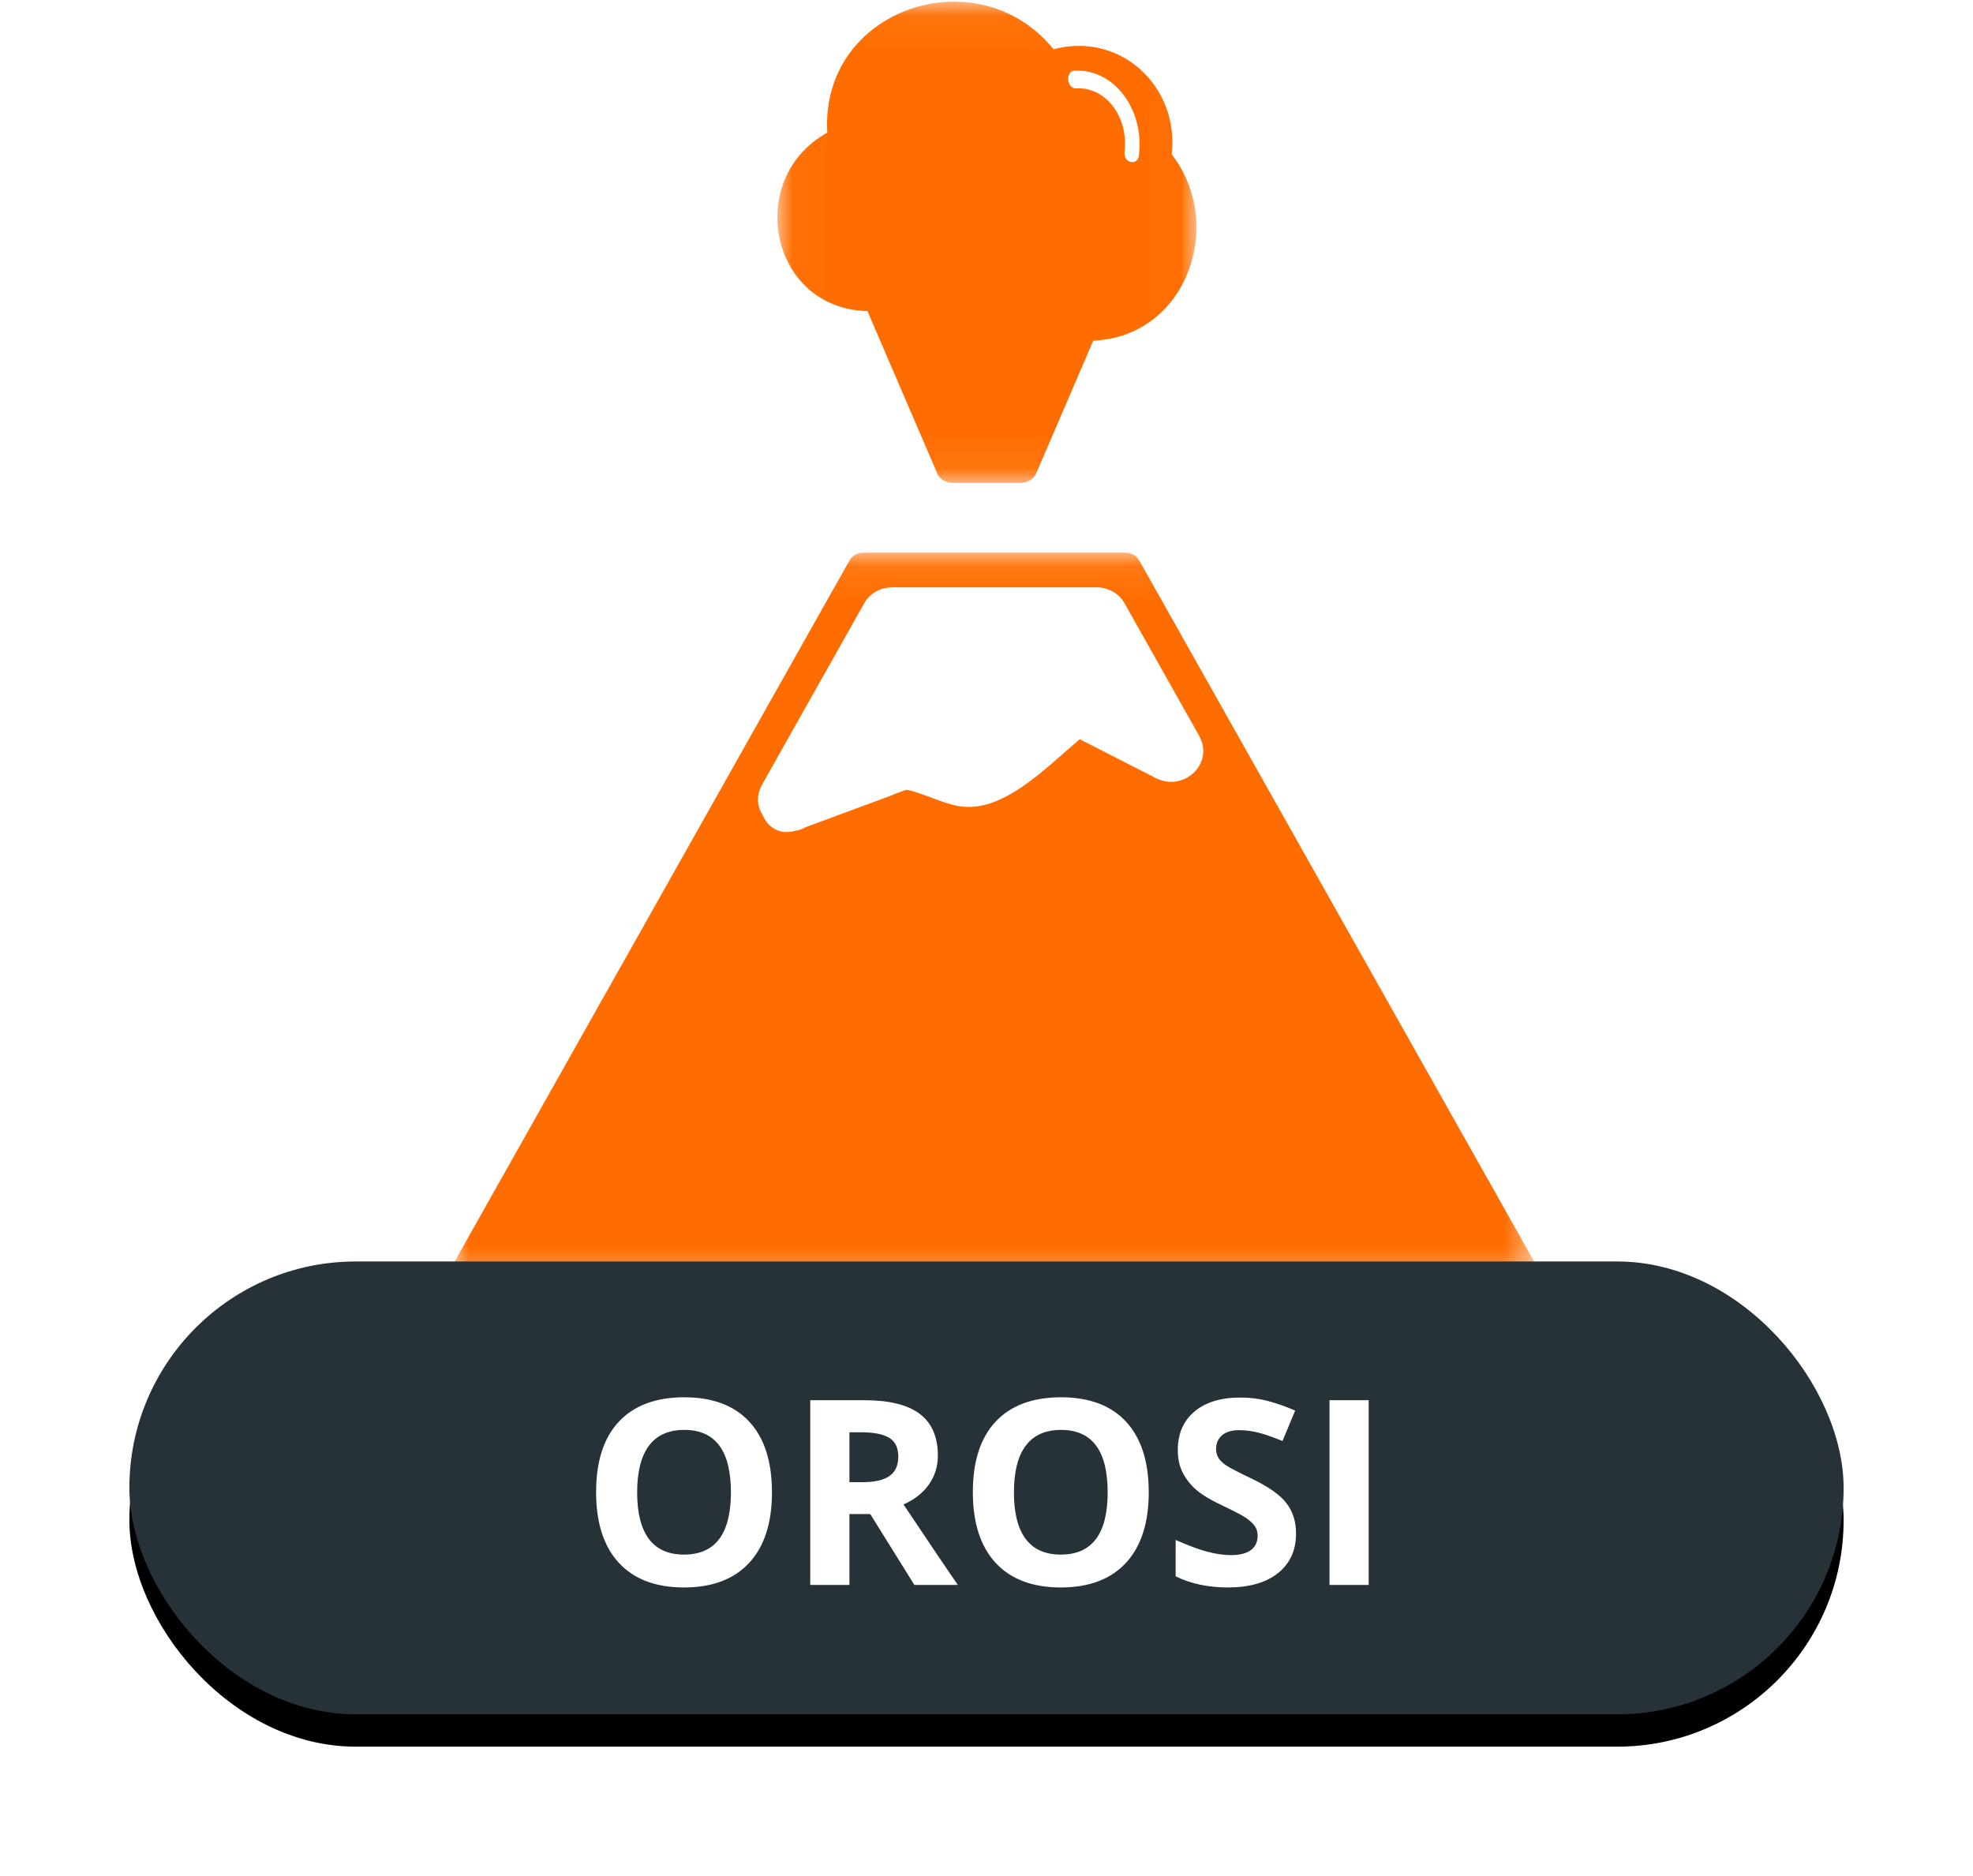 <?xml version="1.0" encoding="UTF-8"?>
<svg width="61px" height="58px" viewBox="0 0 61 58" version="1.1" xmlns="http://www.w3.org/2000/svg" xmlns:xlink="http://www.w3.org/1999/xlink">
    <!-- Generator: Sketch 48.2 (47327) - http://www.bohemiancoding.com/sketch -->
    <title>osori</title>
    <desc>Created with Sketch.</desc>
    <defs>
        <polygon id="path-1" points="7.62968209e-05 0.082 33.486 0.082 33.486 22.708 7.62968209e-05 22.708"></polygon>
        <polygon id="path-3" points="0.033 0.052 12.989 0.052 12.989 14.929 0.033 14.929"></polygon>
        <rect id="path-5" x="0" y="39" width="53" height="14" rx="7"></rect>
        <filter x="-12.3%" y="-39.3%" width="124.5%" height="192.9%" filterUnits="objectBoundingBox" id="filter-6">
            <feOffset dx="0" dy="1" in="SourceAlpha" result="shadowOffsetOuter1"></feOffset>
            <feGaussianBlur stdDeviation="2" in="shadowOffsetOuter1" result="shadowBlurOuter1"></feGaussianBlur>
            <feColorMatrix values="0 0 0 0 0   0 0 0 0 0   0 0 0 0 0  0 0 0 0.5 0" type="matrix" in="shadowBlurOuter1"></feColorMatrix>
        </filter>
    </defs>
    <g id="Volcanes-fallas" stroke="none" stroke-width="1" fill="none" fill-rule="evenodd">
        <g id="osori" transform="translate(4, 0)">
            <g id="Page-1-Copy-2" transform="translate(10, 0)">
                <g id="Group-3" transform="translate(0, 17.004)">
                    <mask id="mask-2" fill="white">
                        <use xlink:href="#path-1"></use>
                    </mask>
                    <g id="Clip-2"></g>
                    <path d="M33.424,21.984 C30.984,17.653 28.545,13.323 26.105,8.992 C24.477,6.101 22.849,3.211 21.22,0.32 C21.137,0.173 20.969,0.082 20.8,0.082 L12.686,0.082 C12.517,0.082 12.349,0.173 12.266,0.32 C8.198,7.541 4.13,14.763 0.063,21.984 C-0.116,22.301 0.108,22.708 0.482,22.708 L33.004,22.708 C33.378,22.708 33.602,22.301 33.424,21.984" id="Fill-1" fill="#FF6D00" mask="url(#mask-2)"></path>
                </g>
                <path d="M23.071,22.741 C22.3,21.372 21.529,20.004 20.758,18.635 C20.592,18.341 20.255,18.159 19.918,18.159 L13.568,18.159 C13.231,18.159 12.894,18.341 12.728,18.635 C11.674,20.508 10.619,22.379 9.565,24.25 C9.369,24.599 9.411,24.935 9.577,25.196 C9.736,25.571 10.098,25.827 10.589,25.684 C10.697,25.67 10.802,25.634 10.901,25.576 C11.758,25.259 12.614,24.942 13.471,24.625 C13.656,24.556 13.843,24.471 14.033,24.416 C14.568,24.529 15.075,24.814 15.612,24.916 C16.969,25.176 18.294,23.774 19.382,22.854 C20.168,23.255 20.954,23.656 21.74,24.057 C22.595,24.493 23.558,23.606 23.071,22.741" id="Fill-4" fill="#FFFFFF"></path>
                <g id="Group-8" transform="translate(10, 0)">
                    <mask id="mask-4" fill="white">
                        <use xlink:href="#path-3"></use>
                    </mask>
                    <g id="Clip-7"></g>
                    <path d="M12.227,4.772 C12.46,2.666 10.641,0.976 8.573,1.522 C6.235,-1.359 1.355,0.257 1.577,4.102 C-0.983,5.517 -0.214,9.544 2.819,9.617 C3.542,11.297 4.264,12.978 4.987,14.659 C5.06,14.829 5.282,14.929 5.455,14.929 L7.557,14.929 C7.73,14.929 7.952,14.829 8.025,14.659 L9.8,10.532 C12.682,10.41 13.908,6.956 12.227,4.772" id="Fill-6" fill="#FF6D00" mask="url(#mask-4)"></path>
                </g>
                <path d="M19.368,2.646 C20.272,2.685 20.892,3.678 20.65,4.756 C20.574,5.097 21.006,5.243 21.083,4.902 C21.403,3.472 20.561,2.147 19.368,2.097 C19.079,2.084 19.079,2.634 19.368,2.646" id="Fill-9" fill="#FFFFFF" transform="translate(20.151, 3.596) rotate(-6) translate(-20.151, -3.596) "></path>
            </g>
            <g id="Rectangle-2-Copy-4">
                <use fill="black" fill-opacity="1" filter="url(#filter-6)" xlink:href="#path-5"></use>
                <use fill="#263238" fill-rule="evenodd" xlink:href="#path-5"></use>
            </g>
            <path d="M19.867,46.137 C19.867,47.082 19.633,47.809 19.164,48.316 C18.695,48.824 18.023,49.078 17.148,49.078 C16.273,49.078 15.602,48.824 15.133,48.316 C14.664,47.809 14.43,47.079 14.43,46.129 C14.43,45.178 14.665,44.452 15.135,43.951 C15.605,43.45 16.279,43.199 17.156,43.199 C18.034,43.199 18.705,43.452 19.17,43.957 C19.635,44.462 19.867,45.189 19.867,46.137 Z M15.699,46.137 C15.699,46.775 15.82,47.255 16.062,47.578 C16.305,47.901 16.667,48.062 17.148,48.062 C18.115,48.062 18.598,47.421 18.598,46.137 C18.598,44.85 18.117,44.207 17.156,44.207 C16.674,44.207 16.311,44.369 16.066,44.693 C15.822,45.018 15.699,45.499 15.699,46.137 Z M22.262,45.824 L22.652,45.824 C23.035,45.824 23.318,45.76 23.5,45.633 C23.682,45.505 23.773,45.305 23.773,45.031 C23.773,44.76 23.68,44.568 23.494,44.453 C23.308,44.339 23.02,44.281 22.629,44.281 L22.262,44.281 L22.262,45.824 Z M22.262,46.809 L22.262,49 L21.051,49 L21.051,43.289 L22.715,43.289 C23.491,43.289 24.065,43.43 24.438,43.713 C24.81,43.995 24.996,44.424 24.996,45 C24.996,45.336 24.904,45.635 24.719,45.896 C24.534,46.158 24.272,46.363 23.934,46.512 C24.793,47.796 25.353,48.625 25.613,49 L24.27,49 L22.906,46.809 L22.262,46.809 Z M31.516,46.137 C31.516,47.082 31.281,47.809 30.812,48.316 C30.344,48.824 29.672,49.078 28.797,49.078 C27.922,49.078 27.25,48.824 26.781,48.316 C26.312,47.809 26.078,47.079 26.078,46.129 C26.078,45.178 26.313,44.452 26.783,43.951 C27.253,43.45 27.927,43.199 28.805,43.199 C29.682,43.199 30.354,43.452 30.818,43.957 C31.283,44.462 31.516,45.189 31.516,46.137 Z M27.348,46.137 C27.348,46.775 27.469,47.255 27.711,47.578 C27.953,47.901 28.315,48.062 28.797,48.062 C29.763,48.062 30.246,47.421 30.246,46.137 C30.246,44.85 29.766,44.207 28.805,44.207 C28.323,44.207 27.96,44.369 27.715,44.693 C27.47,45.018 27.348,45.499 27.348,46.137 Z M36.07,47.414 C36.07,47.93 35.885,48.336 35.514,48.633 C35.143,48.93 34.626,49.078 33.965,49.078 C33.355,49.078 32.816,48.964 32.348,48.734 L32.348,47.609 C32.733,47.781 33.059,47.902 33.326,47.973 C33.593,48.043 33.837,48.078 34.059,48.078 C34.324,48.078 34.528,48.027 34.67,47.926 C34.812,47.824 34.883,47.673 34.883,47.473 C34.883,47.361 34.852,47.261 34.789,47.174 C34.727,47.087 34.635,47.003 34.514,46.922 C34.393,46.841 34.146,46.712 33.773,46.535 C33.424,46.371 33.163,46.214 32.988,46.062 C32.814,45.911 32.674,45.736 32.57,45.535 C32.466,45.335 32.414,45.1 32.414,44.832 C32.414,44.327 32.585,43.93 32.928,43.641 C33.27,43.352 33.743,43.207 34.348,43.207 C34.645,43.207 34.928,43.242 35.197,43.312 C35.467,43.383 35.749,43.482 36.043,43.609 L35.652,44.551 C35.348,44.426 35.096,44.339 34.896,44.289 C34.697,44.24 34.501,44.215 34.309,44.215 C34.079,44.215 33.904,44.268 33.781,44.375 C33.659,44.482 33.598,44.621 33.598,44.793 C33.598,44.9 33.622,44.993 33.672,45.072 C33.721,45.152 33.8,45.229 33.908,45.303 C34.016,45.377 34.272,45.51 34.676,45.703 C35.21,45.958 35.576,46.214 35.773,46.471 C35.971,46.727 36.07,47.042 36.07,47.414 Z M37.105,49 L37.105,43.289 L38.316,43.289 L38.316,49 L37.105,49 Z" id="OROSI" fill="#FFFFFF"></path>
        </g>
    </g>
</svg>